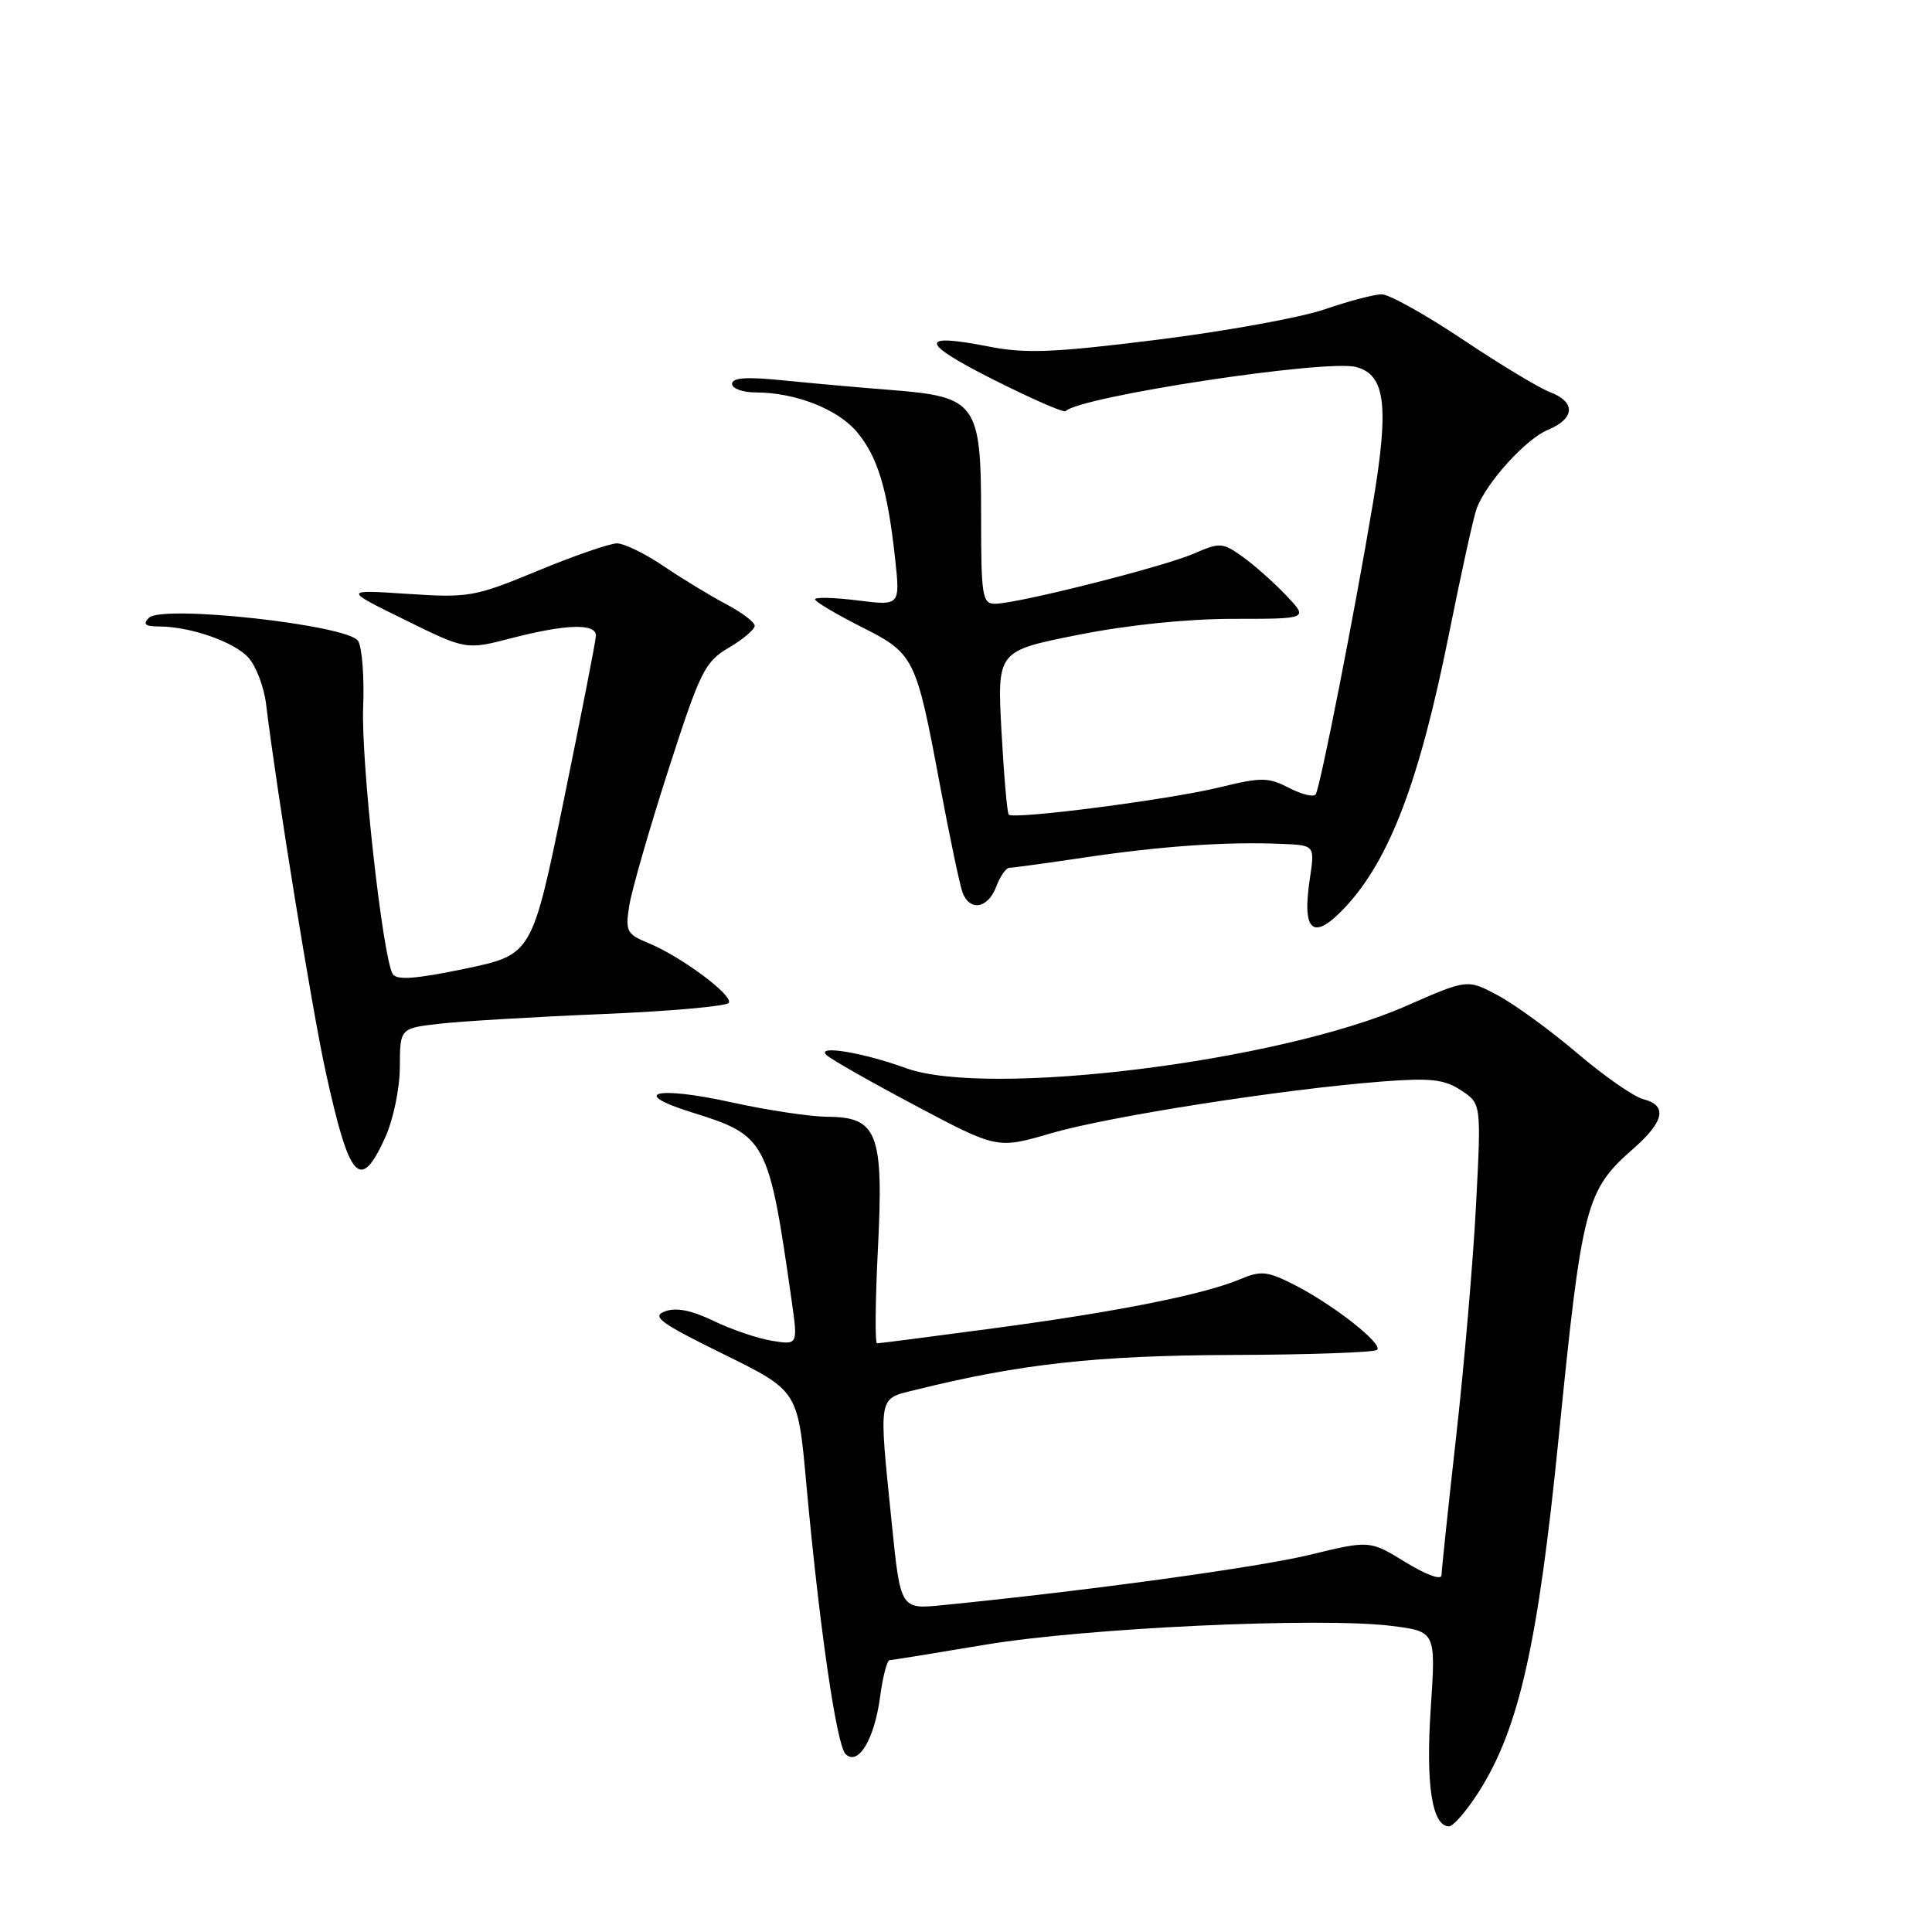 <?xml version="1.0" encoding="UTF-8" standalone="no"?>
<!DOCTYPE svg PUBLIC "-//W3C//DTD SVG 1.1//EN" "http://www.w3.org/Graphics/SVG/1.1/DTD/svg11.dtd" >
<svg xmlns="http://www.w3.org/2000/svg" xmlns:xlink="http://www.w3.org/1999/xlink" version="1.1" viewBox="0 0 256 256">
 <g >
 <path fill="currentColor"
d=" M 195.99 237.36 C 201.28 229.01 203.79 217.87 206.53 190.50 C 209.63 159.56 210.10 157.75 216.45 152.18 C 220.54 148.59 220.96 146.46 217.75 145.65 C 216.51 145.34 212.57 142.60 209.00 139.56 C 205.43 136.52 200.68 133.07 198.47 131.89 C 194.43 129.73 194.43 129.73 186.31 133.30 C 169.51 140.69 130.84 145.48 120.00 141.52 C 114.35 139.46 108.11 138.43 109.50 139.79 C 110.05 140.33 115.37 143.36 121.32 146.51 C 132.14 152.25 132.14 152.25 139.32 150.15 C 146.93 147.93 170.01 144.32 183.08 143.31 C 189.56 142.81 191.37 143.01 193.59 144.47 C 196.28 146.23 196.28 146.23 195.58 159.70 C 195.20 167.10 194.01 180.89 192.95 190.33 C 191.89 199.77 191.02 208.04 191.01 208.71 C 191.00 209.42 189.04 208.71 186.25 207.01 C 181.50 204.09 181.50 204.09 173.51 206.03 C 166.65 207.69 143.99 210.80 124.91 212.69 C 119.32 213.25 119.32 213.25 118.16 201.82 C 116.42 184.67 116.29 185.41 121.25 184.18 C 135.12 180.73 145.24 179.61 163.18 179.54 C 173.45 179.51 182.14 179.20 182.48 178.86 C 183.28 178.06 176.62 172.84 171.48 170.23 C 167.92 168.43 167.09 168.34 164.33 169.50 C 159.49 171.54 147.93 173.84 131.62 176.01 C 123.43 177.11 116.50 178.00 116.21 178.00 C 115.93 178.00 115.98 172.35 116.33 165.44 C 117.10 150.16 116.28 148.01 109.63 147.98 C 107.36 147.96 101.67 147.11 97.00 146.08 C 86.92 143.85 83.25 144.78 91.72 147.41 C 101.55 150.47 101.86 151.05 104.90 172.36 C 105.73 178.22 105.73 178.22 102.28 177.66 C 100.39 177.35 96.91 176.17 94.56 175.03 C 91.64 173.62 89.60 173.21 88.12 173.76 C 86.29 174.44 87.45 175.29 95.84 179.42 C 105.72 184.28 105.72 184.28 106.82 196.39 C 108.55 215.39 110.84 231.24 112.04 232.42 C 113.71 234.06 115.87 230.47 116.62 224.82 C 116.97 222.17 117.54 219.99 117.88 219.98 C 118.22 219.97 123.90 219.05 130.50 217.94 C 143.76 215.71 174.95 214.26 184.38 215.44 C 190.26 216.18 190.26 216.18 189.58 226.38 C 188.90 236.48 189.76 242.00 192.00 242.00 C 192.57 242.00 194.37 239.91 195.99 237.36 Z  M 51.03 150.75 C 52.11 148.36 52.97 144.26 52.98 141.38 C 53.00 136.25 53.00 136.25 58.25 135.65 C 61.14 135.32 70.83 134.74 79.79 134.37 C 88.74 134.00 96.30 133.33 96.57 132.88 C 97.18 131.90 90.30 126.78 85.94 124.97 C 83.02 123.77 82.84 123.41 83.39 119.95 C 83.72 117.91 86.04 109.85 88.55 102.05 C 92.78 88.93 93.38 87.71 96.56 85.83 C 98.45 84.72 100.00 83.41 100.00 82.92 C 100.00 82.44 98.31 81.16 96.25 80.07 C 94.19 78.99 90.47 76.73 88.00 75.06 C 85.53 73.38 82.72 72.01 81.76 72.00 C 80.81 72.00 76.08 73.63 71.26 75.63 C 62.90 79.09 62.11 79.23 54.00 78.69 C 45.50 78.13 45.50 78.13 53.62 82.12 C 61.75 86.12 61.75 86.12 67.77 84.56 C 75.04 82.68 79.01 82.57 78.96 84.25 C 78.94 84.94 77.02 94.72 74.71 106.00 C 70.50 126.50 70.50 126.50 61.62 128.36 C 55.09 129.72 52.56 129.91 52.04 129.06 C 50.71 126.91 47.83 100.92 48.12 93.70 C 48.28 89.74 47.98 85.79 47.45 84.93 C 46.18 82.82 21.51 80.09 19.74 81.86 C 18.89 82.71 19.21 83.00 21.05 83.01 C 25.20 83.02 30.92 85.00 32.88 87.10 C 33.91 88.21 34.98 91.00 35.26 93.31 C 36.69 105.06 41.32 133.64 43.15 142.00 C 46.31 156.44 47.73 158.01 51.03 150.75 Z  M 178.21 120.25 C 184.13 113.94 188.08 103.55 192.02 83.89 C 193.63 75.86 195.27 68.43 195.66 67.39 C 196.95 63.94 202.17 58.17 205.10 56.96 C 208.71 55.46 208.83 53.26 205.36 51.95 C 203.92 51.40 198.71 48.26 193.80 44.97 C 188.89 41.69 184.07 39.00 183.09 39.00 C 182.11 39.00 178.72 39.89 175.55 40.98 C 172.37 42.08 162.37 43.89 153.33 45.02 C 139.61 46.73 135.90 46.88 131.02 45.92 C 121.67 44.08 121.85 45.37 131.63 50.30 C 136.66 52.83 140.95 54.71 141.19 54.48 C 143.14 52.53 175.69 47.58 179.69 48.63 C 183.58 49.65 184.09 53.76 181.91 66.74 C 179.50 81.13 174.96 104.23 174.34 105.25 C 174.09 105.66 172.51 105.28 170.82 104.41 C 168.05 102.98 167.15 102.97 161.63 104.32 C 154.91 105.96 134.27 108.63 133.66 107.94 C 133.45 107.70 133.02 102.72 132.70 96.88 C 132.13 86.26 132.13 86.26 142.81 84.13 C 149.40 82.81 157.31 82.00 163.44 82.00 C 173.37 82.00 173.37 82.00 170.44 78.91 C 168.82 77.21 166.23 74.90 164.68 73.79 C 162.00 71.87 161.66 71.85 158.18 73.36 C 154.12 75.12 134.79 80.00 131.85 80.00 C 130.15 80.00 130.00 79.02 130.00 68.17 C 130.00 53.39 129.39 52.56 118.00 51.67 C 113.88 51.35 107.46 50.77 103.75 50.40 C 98.95 49.91 97.00 50.04 97.00 50.86 C 97.00 51.48 98.41 52.00 100.13 52.00 C 105.36 52.00 110.98 54.19 113.53 57.22 C 116.29 60.50 117.60 64.79 118.59 73.88 C 119.29 80.27 119.29 80.27 113.64 79.56 C 110.54 79.17 108.00 79.11 108.00 79.41 C 108.00 79.72 110.72 81.34 114.04 83.02 C 121.18 86.62 121.36 86.99 124.55 104.03 C 125.84 110.92 127.19 117.34 127.55 118.28 C 128.52 120.80 130.91 120.38 132.00 117.50 C 132.52 116.12 133.30 115.00 133.73 114.99 C 134.15 114.99 138.78 114.36 144.00 113.58 C 154.02 112.10 162.62 111.51 169.86 111.82 C 174.23 112.00 174.23 112.00 173.55 116.50 C 172.50 123.52 174.00 124.73 178.21 120.25 Z "/>
</g>
</svg>